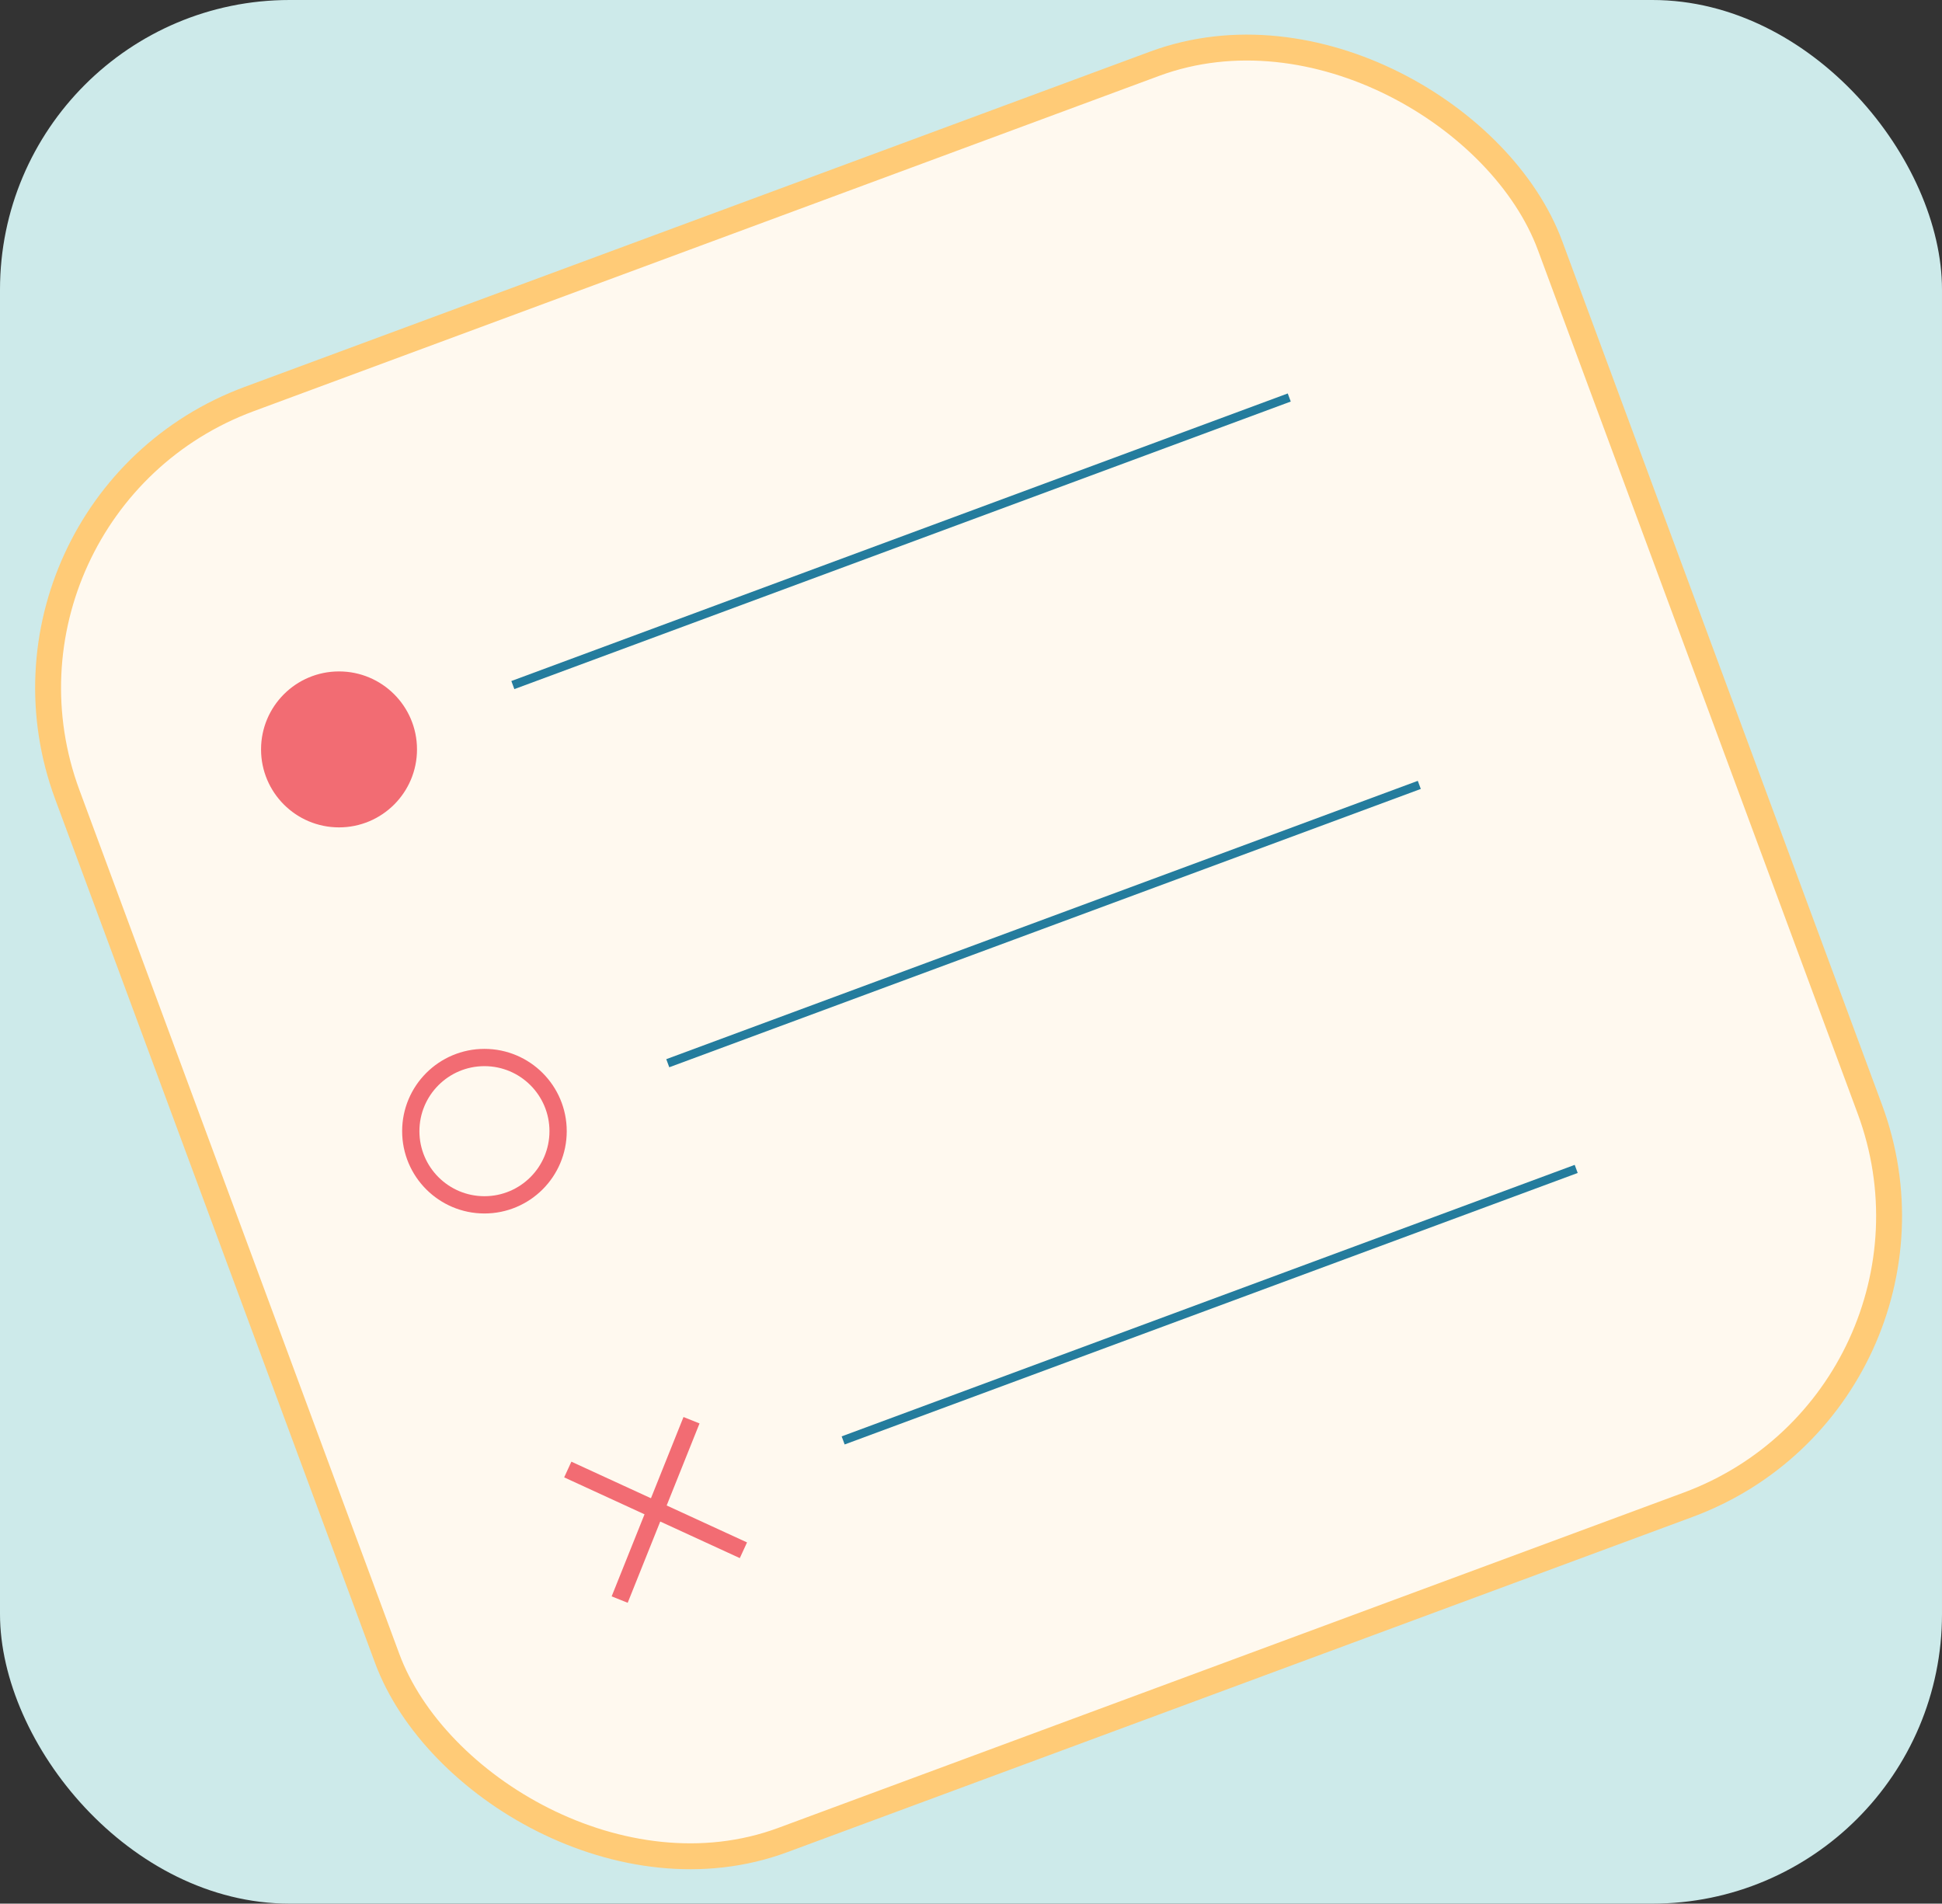 <svg xmlns="http://www.w3.org/2000/svg" viewBox="0 0 224.89 220.44"><rect x="0" y="0" width="224.89" height="220.44" fill="#333333" stroke="none"/><defs><style>.cls-1{fill:#cdeaea;}.cls-2{fill:#fff9ef;stroke:#ffcb77;stroke-width:3px;}.cls-2,.cls-3,.cls-4,.cls-5{stroke-miterlimit:10;}.cls-3,.cls-4{fill:none;}.cls-3{stroke:#247c9d;}.cls-4,.cls-5{stroke:#f26c73;}.cls-4{stroke-width:2px;}.cls-5{fill:#f26c73;}</style></defs><g id="Layer_2" data-name="Layer 2"><rect class="cls-1" width="224.89" height="220.44" rx="33.54"/></g><g id="Layer_1" data-name="Layer 1"><rect class="cls-2" x="120.21" y="115.44" width="183.1" height="177.94" rx="35.65" transform="translate(-157.4 -7.92) rotate(-20.32)"/><line class="cls-3" x1="59.39" y1="79.33" x2="149.3" y2="46.03"/><circle class="cls-4" cx="56.1" cy="130.99" r="8.53"/><line class="cls-3" x1="77.33" y1="123.12" x2="164.36" y2="90.89"/><line class="cls-4" x1="65.75" y1="170.17" x2="86.09" y2="179.52"/><line class="cls-4" x1="80.08" y1="164.46" x2="71.76" y2="185.23"/><line class="cls-3" x1="97.64" y1="166.8" x2="182.53" y2="135.36"/><circle class="cls-5" cx="39.26" cy="86.78" r="8.53"/></g></svg>